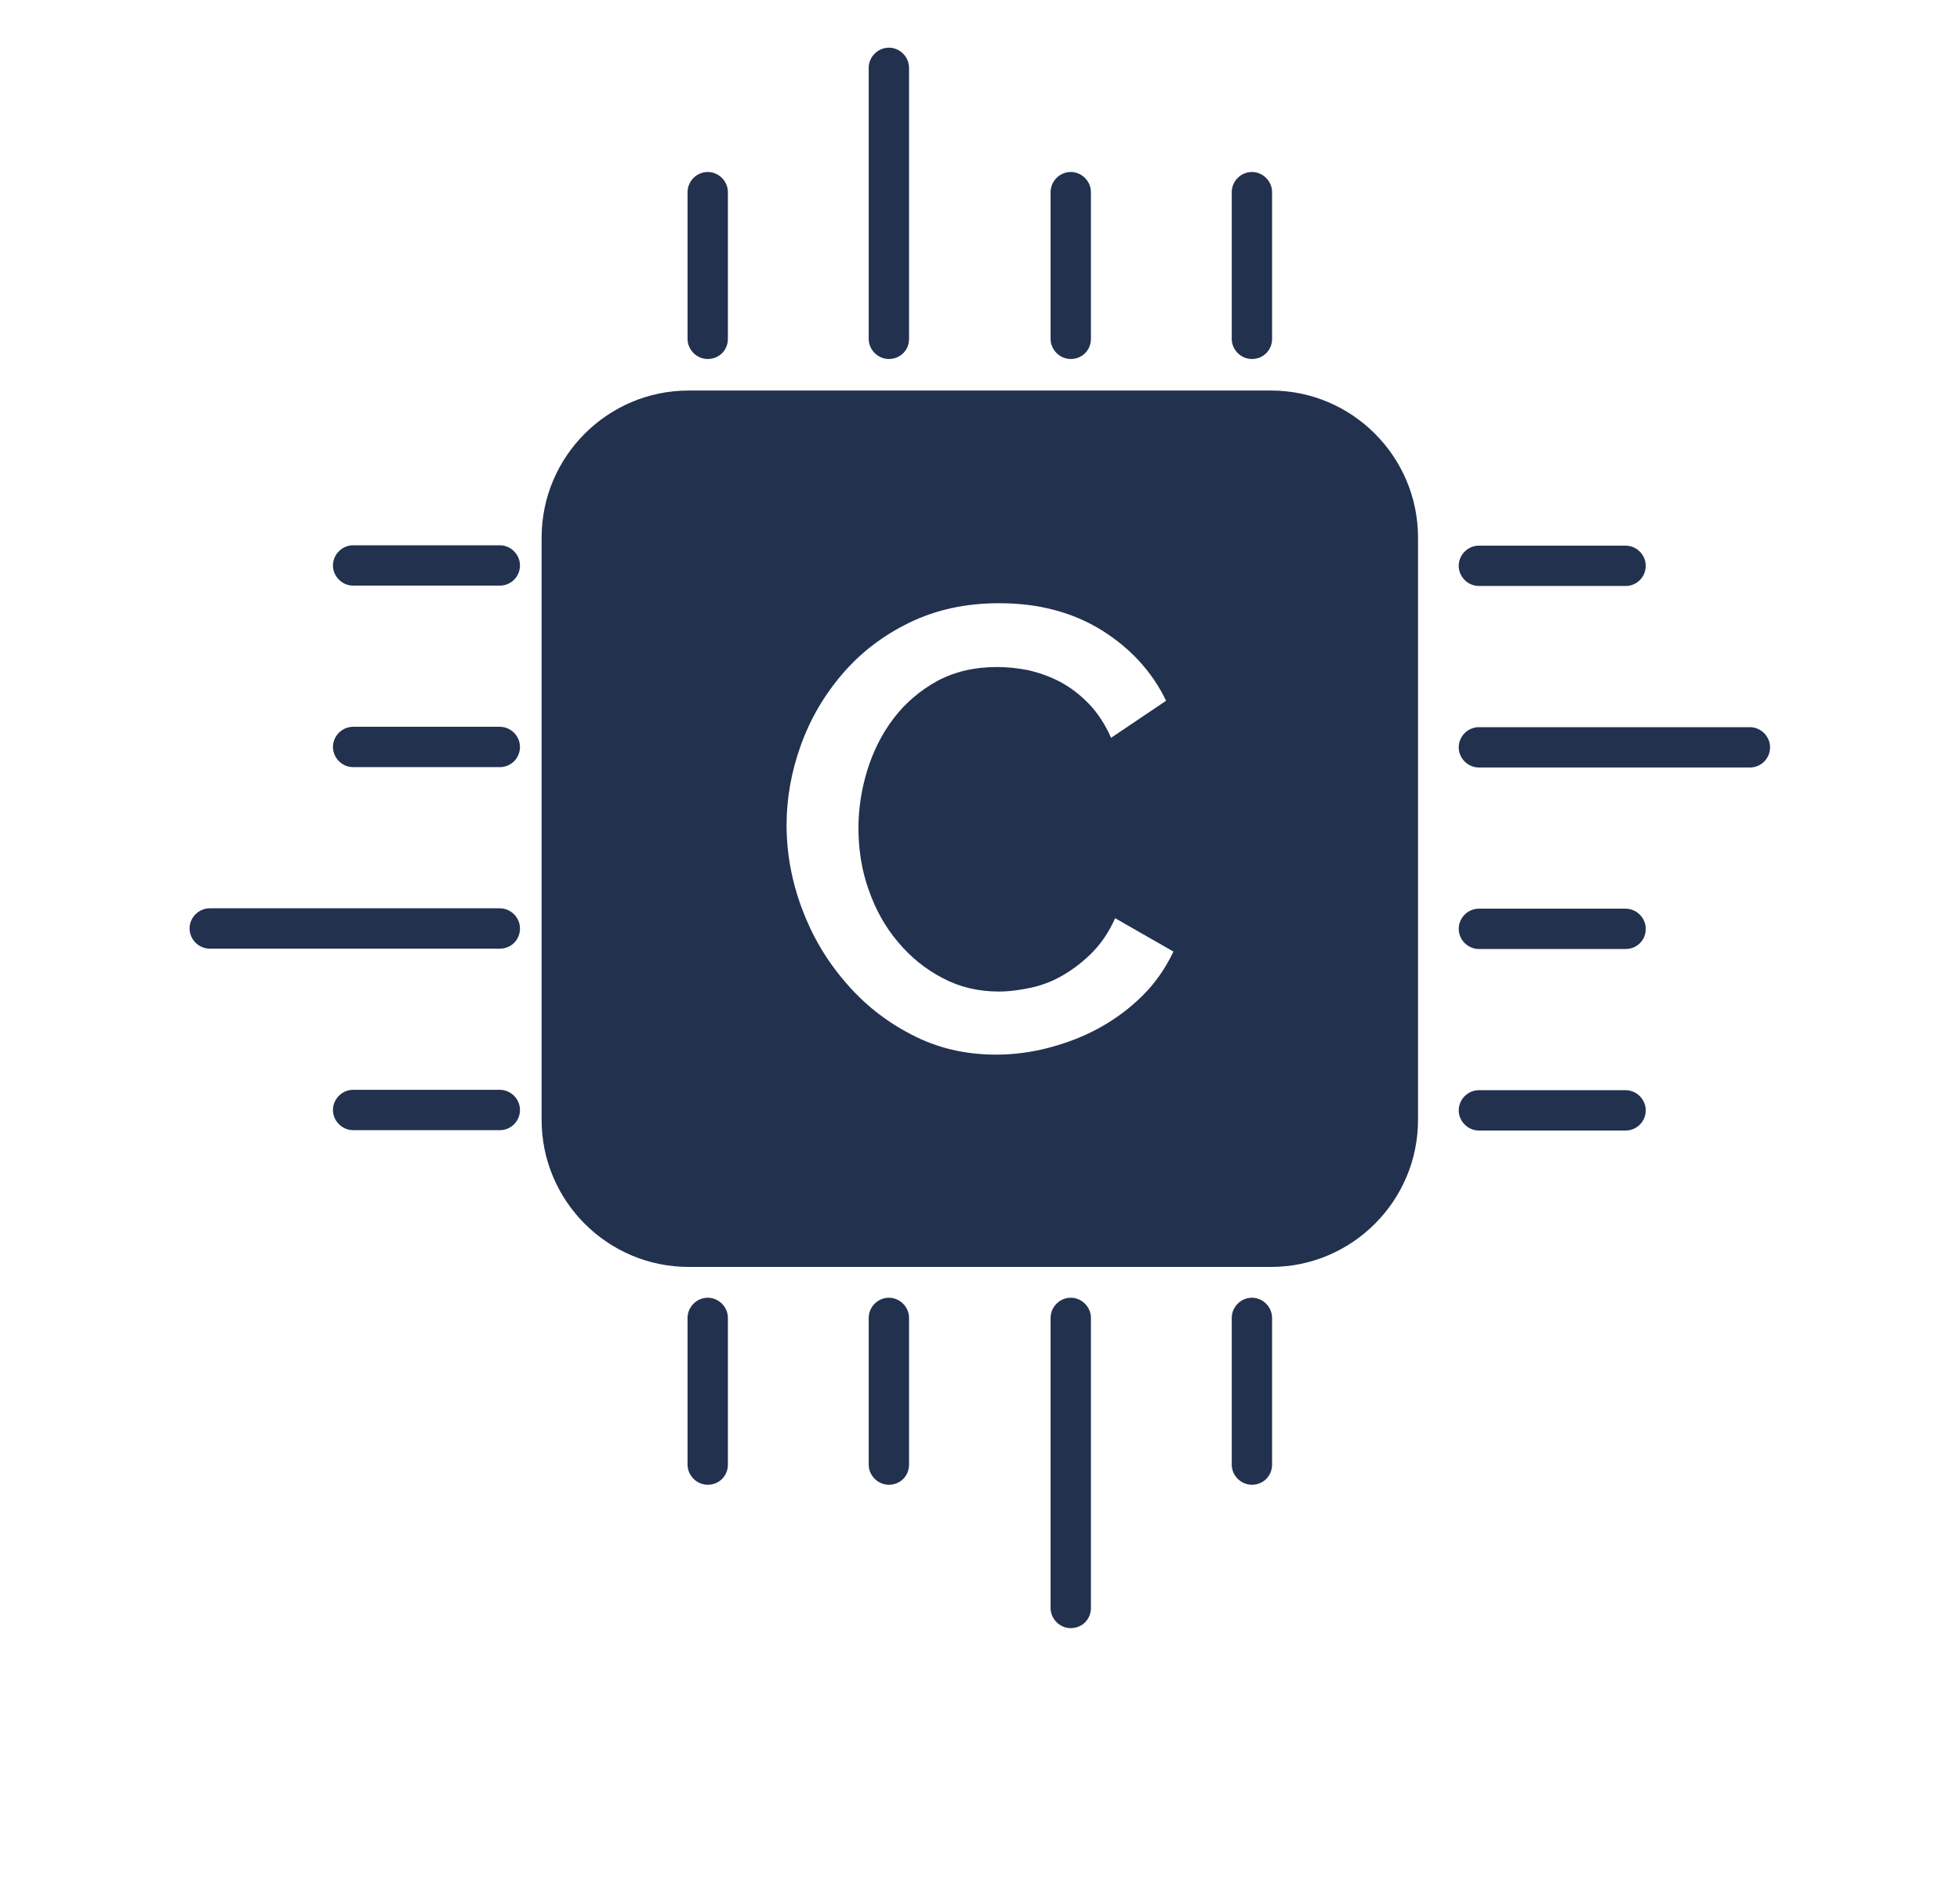 <?xml version="1.0" encoding="utf-8"?>
<!-- Generator: Adobe Illustrator 25.0.1, SVG Export Plug-In . SVG Version: 6.00 Build 0)  -->
<svg version="1.1" id="Layer_1" xmlns="http://www.w3.org/2000/svg" xmlns:xlink="http://www.w3.org/1999/xlink" x="0px" y="0px"
	 viewBox="0 0 534.5 515.7" style="enable-background:new 0 0 534.5 515.7;" xml:space="preserve">
<style type="text/css">
	.st0{fill:#22314E;}
</style>
<g id="Layer_4">
</g>
<g id="Layer_1_1_">
	<g>
		<g>
			<path class="st0" d="M193,97.9c-3,0-5.5-2.5-5.5-5.5v-40c0-3,2.5-5.5,5.5-5.5s5.5,2.5,5.5,5.5v40C198.5,95.5,196.1,97.9,193,97.9
				z"/>
		</g>
		<g>
			<path class="st0" d="M341.4,97.9c-3,0-5.5-2.5-5.5-5.5v-40c0-3,2.5-5.5,5.5-5.5s5.5,2.5,5.5,5.5v40
				C346.9,95.5,344.5,97.9,341.4,97.9z"/>
		</g>
		<g>
			<path class="st0" d="M242.4,97.9c-3,0-5.5-2.5-5.5-5.5V18.5c0-3,2.5-5.5,5.5-5.5s5.5,2.5,5.5,5.5v73.9
				C247.9,95.5,245.5,97.9,242.4,97.9z"/>
		</g>
		<g>
			<path class="st0" d="M292,97.9c-3,0-5.5-2.5-5.5-5.5v-40c0-3,2.5-5.5,5.5-5.5s5.5,2.5,5.5,5.5v40C297.5,95.5,295.1,97.9,292,97.9
				z"/>
		</g>
	</g>
	<g>
		<g>
			<path class="st0" d="M193,404.9c-3,0-5.5-2.5-5.5-5.5v-40c0-3,2.5-5.5,5.5-5.5s5.5,2.5,5.5,5.5v40
				C198.5,402.5,196.1,404.9,193,404.9z"/>
		</g>
		<g>
			<path class="st0" d="M341.4,404.9c-3,0-5.5-2.5-5.5-5.5v-40c0-3,2.5-5.5,5.5-5.5s5.5,2.5,5.5,5.5v40
				C346.9,402.5,344.5,404.9,341.4,404.9z"/>
		</g>
		<g>
			<path class="st0" d="M242.4,404.9c-3,0-5.5-2.5-5.5-5.5v-40c0-3,2.5-5.5,5.5-5.5s5.5,2.5,5.5,5.5v40
				C247.9,402.5,245.5,404.9,242.4,404.9z"/>
		</g>
		<g>
			<path class="st0" d="M292,444c-3,0-5.5-2.5-5.5-5.5v-79.1c0-3,2.5-5.5,5.5-5.5s5.5,2.5,5.5,5.5v79.1
				C297.5,441.6,295.1,444,292,444z"/>
		</g>
	</g>
	<g>
		<g>
			<path class="st0" d="M443.3,159.8h-40c-3,0-5.5-2.5-5.5-5.5s2.5-5.5,5.5-5.5h40c3,0,5.5,2.5,5.5,5.5S446.4,159.8,443.3,159.8z"/>
		</g>
		<g>
			<path class="st0" d="M443.3,308.3h-40c-3,0-5.5-2.5-5.5-5.5s2.5-5.5,5.5-5.5h40c3,0,5.5,2.5,5.5,5.5S446.4,308.3,443.3,308.3z"/>
		</g>
		<g>
			<path class="st0" d="M477.2,209.3h-73.9c-3,0-5.5-2.5-5.5-5.5s2.5-5.5,5.5-5.5h73.9c3,0,5.5,2.5,5.5,5.5S480.3,209.3,477.2,209.3
				z"/>
		</g>
		<g>
			<path class="st0" d="M443.3,258.8h-40c-3,0-5.5-2.5-5.5-5.5c0-3,2.5-5.5,5.5-5.5h40c3,0,5.5,2.5,5.5,5.5
				C448.8,256.4,446.4,258.8,443.3,258.8z"/>
		</g>
	</g>
	<g>
		<g>
			<path class="st0" d="M136.3,159.7h-40c-3,0-5.5-2.5-5.5-5.5s2.5-5.5,5.5-5.5h40c3,0,5.5,2.5,5.5,5.5S139.4,159.7,136.3,159.7z"/>
		</g>
		<g>
			<path class="st0" d="M136.3,308.2h-40c-3,0-5.5-2.5-5.5-5.5s2.5-5.5,5.5-5.5h40c3,0,5.5,2.5,5.5,5.5S139.4,308.2,136.3,308.2z"/>
		</g>
		<g>
			<path class="st0" d="M136.3,209.2h-40c-3,0-5.5-2.5-5.5-5.5s2.5-5.5,5.5-5.5h40c3,0,5.5,2.5,5.5,5.5S139.4,209.2,136.3,209.2z"/>
		</g>
		<g>
			<path class="st0" d="M136.3,258.7H57.2c-3,0-5.5-2.5-5.5-5.5c0-3,2.5-5.5,5.5-5.5h79.1c3,0,5.5,2.5,5.5,5.5
				C141.8,256.3,139.4,258.7,136.3,258.7z"/>
		</g>
	</g>
</g>
<g id="Layer_2_1_">
</g>
<g id="Layer_3">
	<g>
		<path class="st0" d="M346.6,106.5H187.8c-22.1,0-40.1,18-40.1,40.1v158.8c0,22.1,18,40.1,40.1,40.1h158.8
			c22.1,0,40.1-18,40.1-40.1V146.6C386.7,124.5,368.7,106.5,346.6,106.5z M311.7,271.4c-3.5,3.5-7.4,6.4-11.7,8.8
			c-4.3,2.4-9,4.2-13.9,5.5s-9.7,1.9-14.5,1.9c-8.4,0-16.1-1.8-23.1-5.5c-7-3.6-13-8.4-18-14.3c-5.1-5.9-9-12.5-11.8-20
			s-4.2-15.1-4.2-22.8c0-7.3,1.3-14.6,3.9-21.8c2.6-7.2,6.4-13.7,11.4-19.5c5-5.8,11-10.4,18.2-13.9s15.3-5.3,24.5-5.3
			c10.8,0,20.1,2.5,28,7.4c7.8,4.9,13.7,11.3,17.5,19.2l-15,10.1c-1.6-3.6-3.6-6.7-6-9.2s-5-4.5-7.8-6s-5.7-2.5-8.6-3.2
			c-3-0.6-5.9-0.9-8.7-0.9c-6.2,0-11.6,1.3-16.3,3.8c-4.7,2.6-8.7,6-11.9,10.2c-3.2,4.2-5.6,9-7.2,14.2s-2.4,10.5-2.4,15.7
			c0,5.9,0.9,11.6,2.8,16.9c1.9,5.4,4.5,10.1,8,14.2c3.4,4.1,7.5,7.4,12.1,9.8c4.7,2.5,9.8,3.7,15.4,3.7c2.8,0,5.8-0.4,9-1.1
			c3.1-0.7,6.1-1.9,8.9-3.6s5.4-3.7,7.8-6.2s4.4-5.5,6-9.1l15.9,9.1C317.9,263.9,315.2,267.9,311.7,271.4z"/>
	</g>
</g>
</svg>
